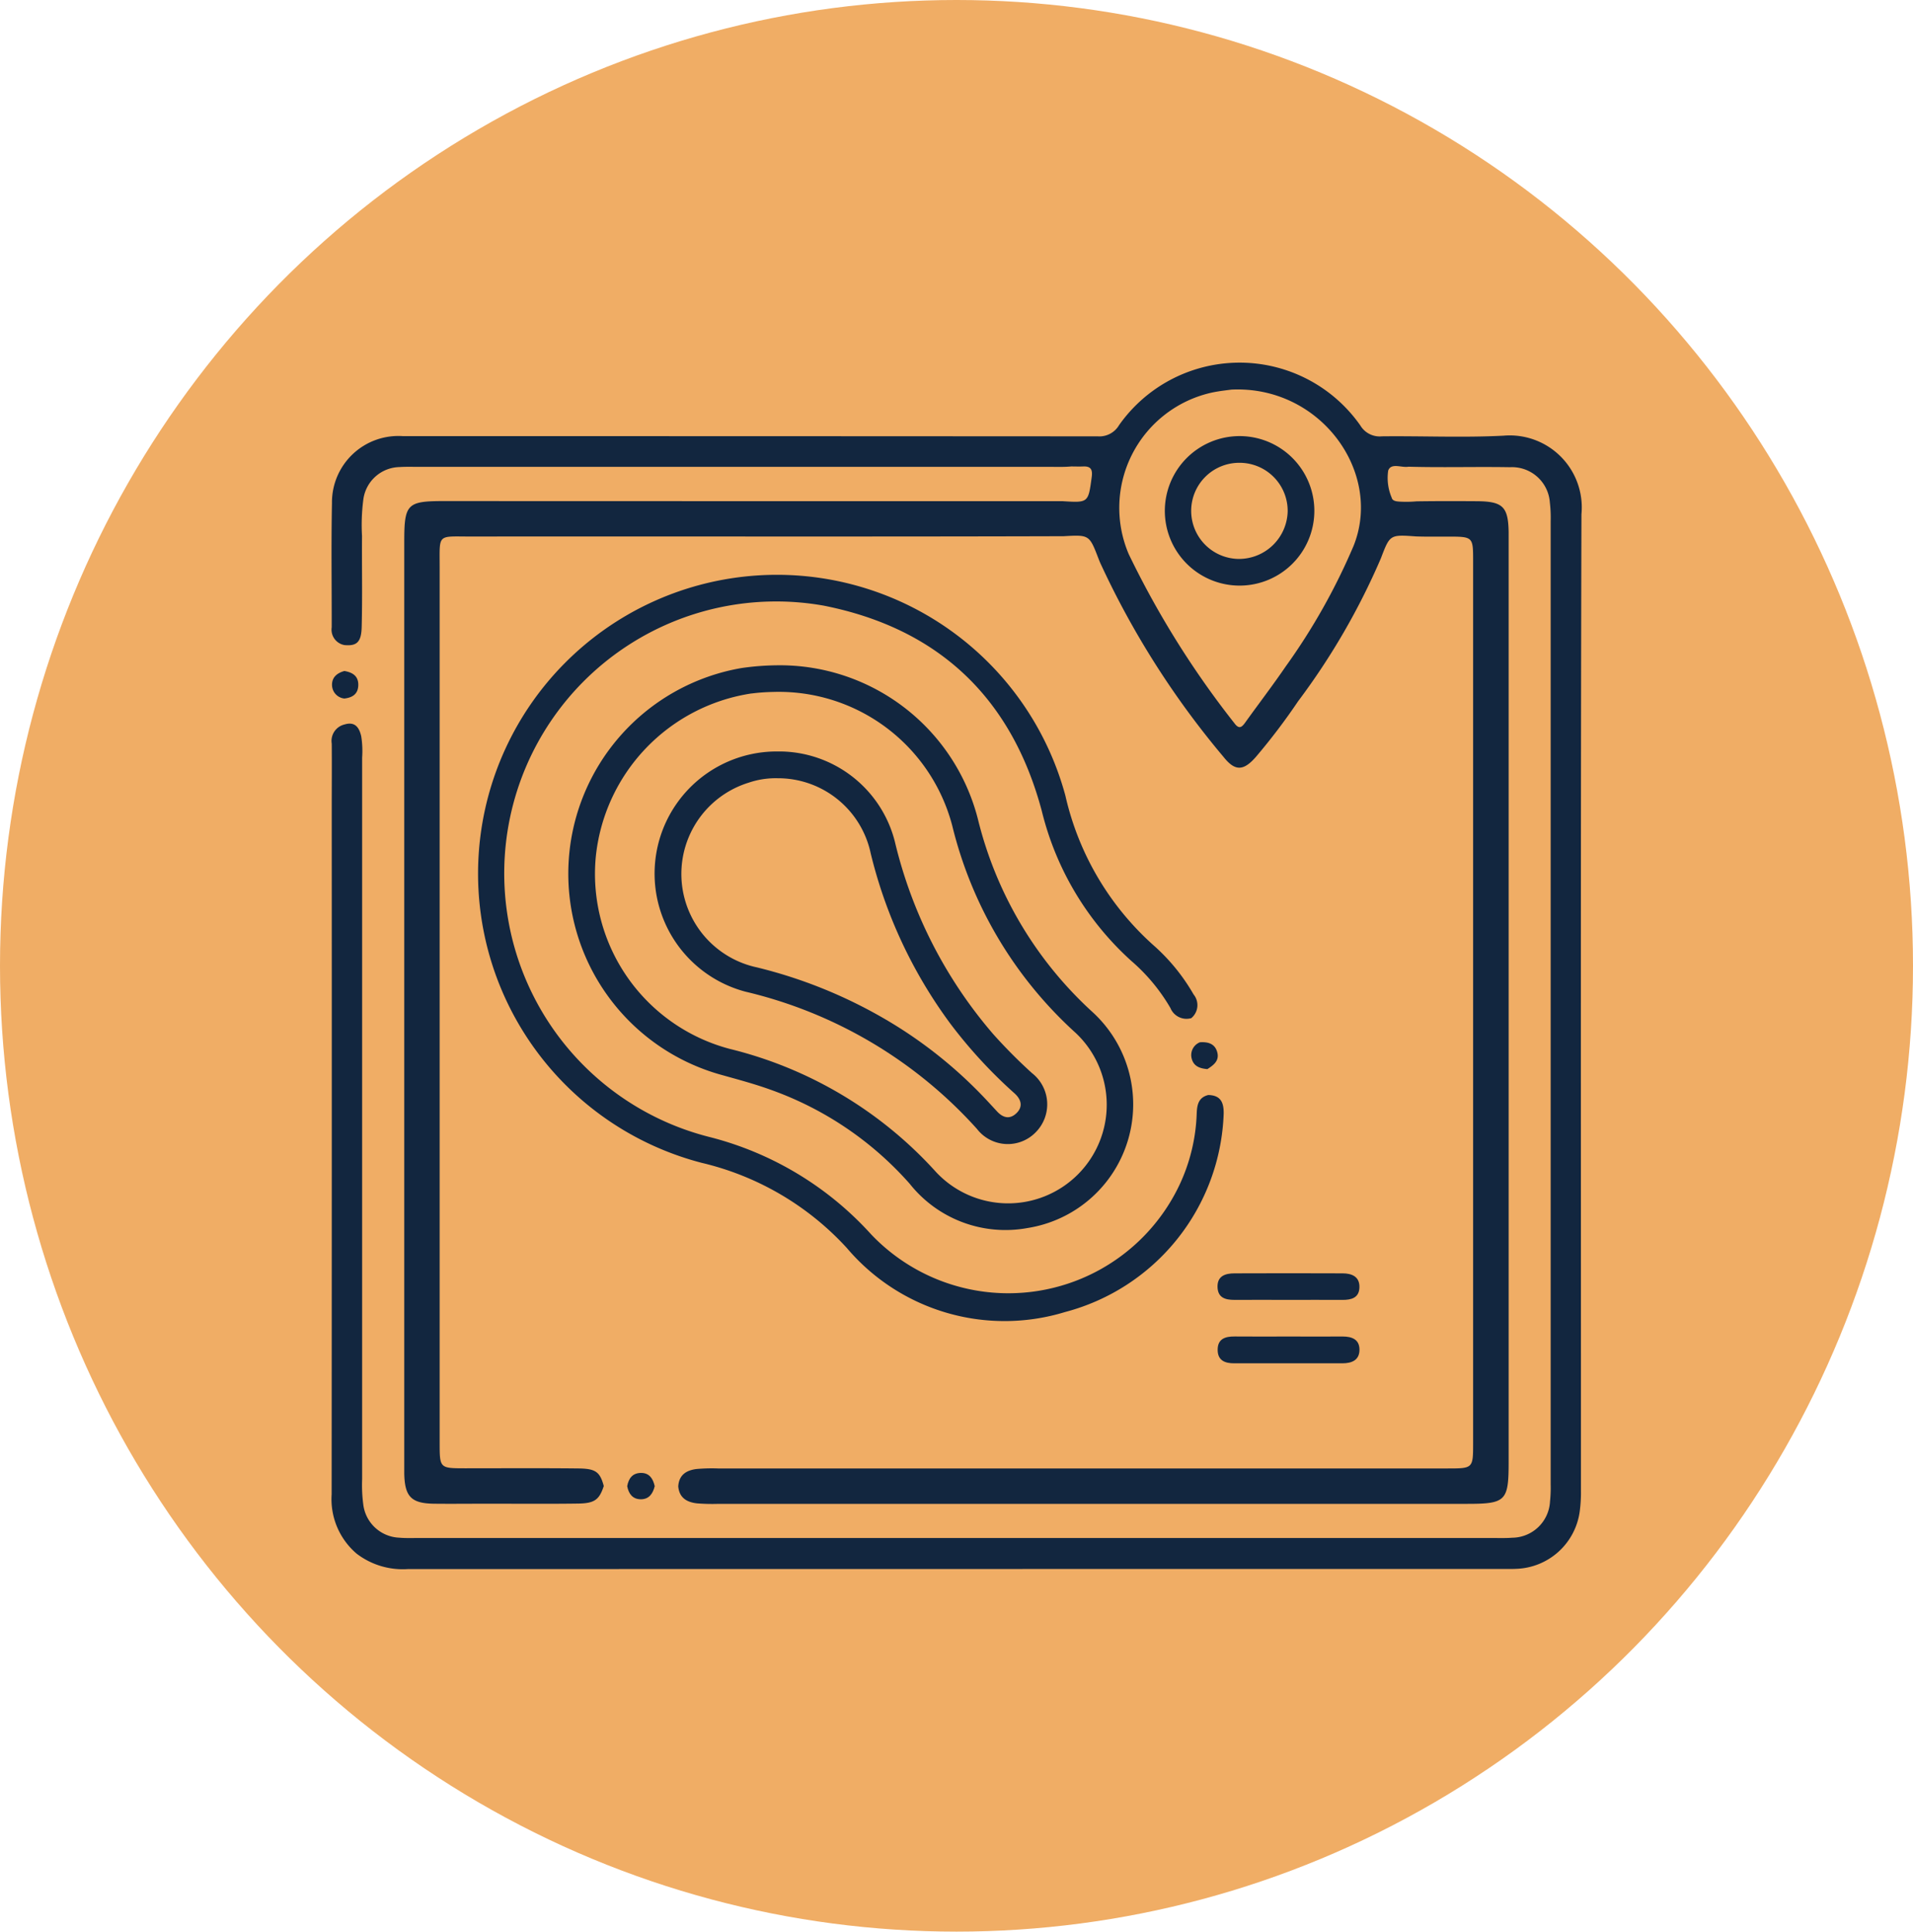 <svg xmlns="http://www.w3.org/2000/svg" width="102" height="103" viewBox="0 0 102 103">
  <g id="Grupo_91935" data-name="Grupo 91935" transform="translate(-754 -5701.999)">
    <ellipse id="Elipse_4104" data-name="Elipse 4104" cx="51" cy="51.5" rx="51" ry="51.5" transform="translate(754 5701.999)" fill="#f0ad65"/>
    <g id="Grupo_91670" data-name="Grupo 91670" transform="translate(-64.965 5494.429)">
      <path id="Trazado_142201" data-name="Trazado 142201" d="M837.372,271.993c.441.073.761.273.741.775-.018.463-.323.645-.742.693a.733.733,0,0,1-.657-.7C836.695,272.335,836.982,272.1,837.372,271.993Z" transform="translate(-0.045 -28.643)" fill="#12263f"/>
      <path id="Trazado_142202" data-name="Trazado 142202" d="M837.327,241.967a.835.835,0,0,1-.676-.943c.005-2.208-.03-4.417.014-6.624a3.541,3.541,0,0,1,3.783-3.574q18.522,0,37.045.011a1.215,1.215,0,0,0,1.142-.6,7.862,7.862,0,0,1,12.861.018,1.2,1.2,0,0,0,1.153.581c2.161-.024,4.326.076,6.482-.034a3.841,3.841,0,0,1,4.156,4.191c-.048,17.357-.024,34.715-.027,52.072a7.457,7.457,0,0,1-.07,1.134,3.535,3.535,0,0,1-3.358,3.025c-.213.012-.427.008-.641.008q-29.244,0-58.488.006a4.041,4.041,0,0,1-2.725-.824,3.817,3.817,0,0,1-1.33-3.157q.013-18.271.005-36.543c0-1.164.01-2.327,0-3.491a.9.9,0,0,1,.679-1.021c.569-.174.788.169.894.63a5.039,5.039,0,0,1,.048,1.136q0,19.231,0,38.462a7.873,7.873,0,0,0,.059,1.35,2.015,2.015,0,0,0,1.922,1.784c.284.027.569.018.854.018h57.626c.285,0,.57.007.855-.016a2.037,2.037,0,0,0,2.02-1.924,7.038,7.038,0,0,0,.036-.924q0-25.677,0-51.354a6.828,6.828,0,0,0-.044-1,2.023,2.023,0,0,0-2.124-1.881c-1.8-.032-3.609.024-5.411-.027-.371.069-.922-.227-1.084.205a2.678,2.678,0,0,0,.185,1.443c.042.181.243.2.41.213a6.236,6.236,0,0,0,.919-.014c1.071-.016,2.139-.014,3.208-.007,1.394.009,1.68.295,1.7,1.662,0,.166,0,.333,0,.5q0,24.539,0,49.078c0,2.076-.148,2.224-2.23,2.224H857.277a10.393,10.393,0,0,1-1.139-.025c-.55-.061-.953-.292-1.009-.906.039-.613.429-.86.981-.928a9.276,9.276,0,0,1,1.139-.029h38.884c1.376,0,1.378,0,1.378-1.362q0-23.5,0-47c0-1.324,0-1.324-1.346-1.327-.57,0-1.139.01-1.707-.01-1.386-.1-1.381-.1-1.866,1.17a37.007,37.007,0,0,1-4.414,7.622,33.494,33.494,0,0,1-2.236,2.95c-.666.769-1.118.8-1.741.014a45.823,45.823,0,0,1-6.583-10.367c-.028-.066-.054-.132-.08-.2-.491-1.277-.491-1.277-1.858-1.2-10.545.032-21.087.005-31.63.017-1.793,0-1.642-.174-1.643,1.652q0,23.328,0,46.655c0,1.376,0,1.376,1.349,1.378,2.018,0,4.037-.014,6.055.008.918.01,1.146.189,1.347.937-.24.734-.492.924-1.372.936-1.661.023-3.323.006-4.985.008-.9,0-1.8.011-2.706,0-1.2-.019-1.548-.377-1.575-1.6,0-.213,0-.427,0-.641q0-24.529,0-49.059c0-2.014.147-2.165,2.126-2.164q16.485.007,32.967.005c1.388.087,1.376.086,1.561-1.282.054-.395-.039-.588-.457-.569-.211.009-.423,0-.637,0-.381.035-.76.021-1.14.021H841.268c-.332,0-.665-.011-1,.011a1.99,1.99,0,0,0-1.924,1.685,10.455,10.455,0,0,0-.077,1.988c-.012,1.613.024,3.227-.017,4.84C838.233,241.809,837.991,242.03,837.327,241.967ZM883.6,228.5a6.294,6.294,0,0,0-4.455,8.611,48.8,48.8,0,0,0,5.637,9.022c.237.321.381.24.574-.031.717-1,1.469-1.981,2.166-3a33.409,33.409,0,0,0,3.616-6.427c1.57-3.926-1.775-8.559-6.518-8.33C884.4,228.377,884,228.416,883.6,228.5Z" fill="#12263f"/>
      <path id="Trazado_142203" data-name="Trazado 142203" d="M879.864,389.936c.075-.41.277-.7.73-.706s.647.307.737.705c-.094.393-.3.7-.738.7S879.94,390.343,879.864,389.936Z" transform="translate(-27.457 -103.119)" fill="#12263f"/>
      <path id="Trazado_142204" data-name="Trazado 142204" d="M896.135,281.528a.927.927,0,0,1-1.111-.539,9.835,9.835,0,0,0-2.081-2.509,15.83,15.83,0,0,1-4.778-8c-1.608-6.03-5.5-9.729-11.616-10.946a14.5,14.5,0,0,0-6.042,28.347,17.38,17.38,0,0,1,8.562,5.18,10.094,10.094,0,0,0,16.423-2.61,9.7,9.7,0,0,0,.933-3.84c.017-.461.094-.855.617-.985.65.015.828.382.821.983A11.35,11.35,0,0,1,889.4,297.2a11.024,11.024,0,0,1-11.63-3.417,15.226,15.226,0,0,0-7.731-4.538,15.934,15.934,0,1,1,19.385-19.577,15.2,15.2,0,0,0,4.787,8.054,10.411,10.411,0,0,1,2.047,2.541A.9.9,0,0,1,896.135,281.528Z" transform="translate(-13.652 -19.667)" fill="#12263f"/>
      <path id="Trazado_142205" data-name="Trazado 142205" d="M969.981,361.461c-.972,0-1.944-.006-2.915,0-.478,0-.875-.108-.9-.669-.023-.612.416-.744.906-.746q2.88-.012,5.759,0c.5,0,.925.177.9.761-.021.553-.439.659-.912.655C971.877,361.456,970.929,361.461,969.981,361.461Z" transform="translate(-82.283 -84.577)" fill="#12263f"/>
      <path id="Trazado_142206" data-name="Trazado 142206" d="M969.931,369.279c.972,0,1.945.007,2.917,0,.49,0,.884.155.891.687.008.57-.4.743-.919.742q-2.881,0-5.762,0c-.476,0-.871-.139-.88-.7-.01-.6.391-.736.907-.731C968.034,369.287,968.982,369.279,969.931,369.279Z" transform="translate(-82.288 -90.442)" fill="#12263f"/>
      <path id="Trazado_142207" data-name="Trazado 142207" d="M963.174,327.693c-.392-.032-.74-.143-.842-.579a.734.734,0,0,1,.44-.851c.436-.031.812.073.931.545C963.815,327.252,963.5,327.483,963.174,327.693Z" transform="translate(-79.831 -63.115)" fill="#12263f"/>
      <path id="Trazado_142208" data-name="Trazado 142208" d="M962.448,237.65a3.986,3.986,0,1,1-3.991,3.977A3.989,3.989,0,0,1,962.448,237.65Zm.011,1.424a2.563,2.563,0,0,0-.067,5.126,2.6,2.6,0,0,0,2.615-2.536A2.565,2.565,0,0,0,962.459,239.074Z" transform="translate(-77.384 -6.826)" fill="#12263f"/>
      <path id="Trazado_142209" data-name="Trazado 142209" d="M882.372,271.159a10.9,10.9,0,0,1,10.752,8.2,20.526,20.526,0,0,0,6.116,10.294,6.674,6.674,0,0,1-3.47,11.512,6.517,6.517,0,0,1-6.286-2.365,17.9,17.9,0,0,0-7.409-5.008c-.867-.314-1.762-.55-2.652-.8a11.129,11.129,0,0,1,1.1-21.687A13.889,13.889,0,0,1,882.372,271.159Zm-1.314,1.5a9.816,9.816,0,0,0-8.313,8.765,9.654,9.654,0,0,0,7.151,10.19,21.8,21.8,0,0,1,11,6.57,5.258,5.258,0,1,0,7.454-7.411,21.9,21.9,0,0,1-6.594-11.063,9.559,9.559,0,0,0-9.567-7.13A10.52,10.52,0,0,0,881.058,272.662Z" transform="translate(-22.018 -28.113)" fill="#12263f"/>
      <path id="Trazado_142210" data-name="Trazado 142210" d="M890.431,283.755a6.374,6.374,0,0,1,6.22,4.807,24.329,24.329,0,0,0,5.253,10.275,28.045,28.045,0,0,0,2.057,2.068,2.113,2.113,0,0,1,.212,3.144,2.075,2.075,0,0,1-3.144-.167,23.992,23.992,0,0,0-12.341-7.317,6.513,6.513,0,0,1,1.744-12.809Zm-1.573,1.664a5.095,5.095,0,0,0,.435,9.849,25.579,25.579,0,0,1,7.562,3.2,23.967,23.967,0,0,1,4.8,4c.145.157.29.313.435.471.321.352.688.453,1.049.1s.242-.735-.1-1.047a25.748,25.748,0,0,1-3.421-3.712,25.274,25.274,0,0,1-4.253-9.083,5.052,5.052,0,0,0-4.962-4.014A4.458,4.458,0,0,0,888.858,285.419Z" transform="translate(-29.973 -36.115)" fill="#12263f"/>
    </g>
  </g>
</svg>
